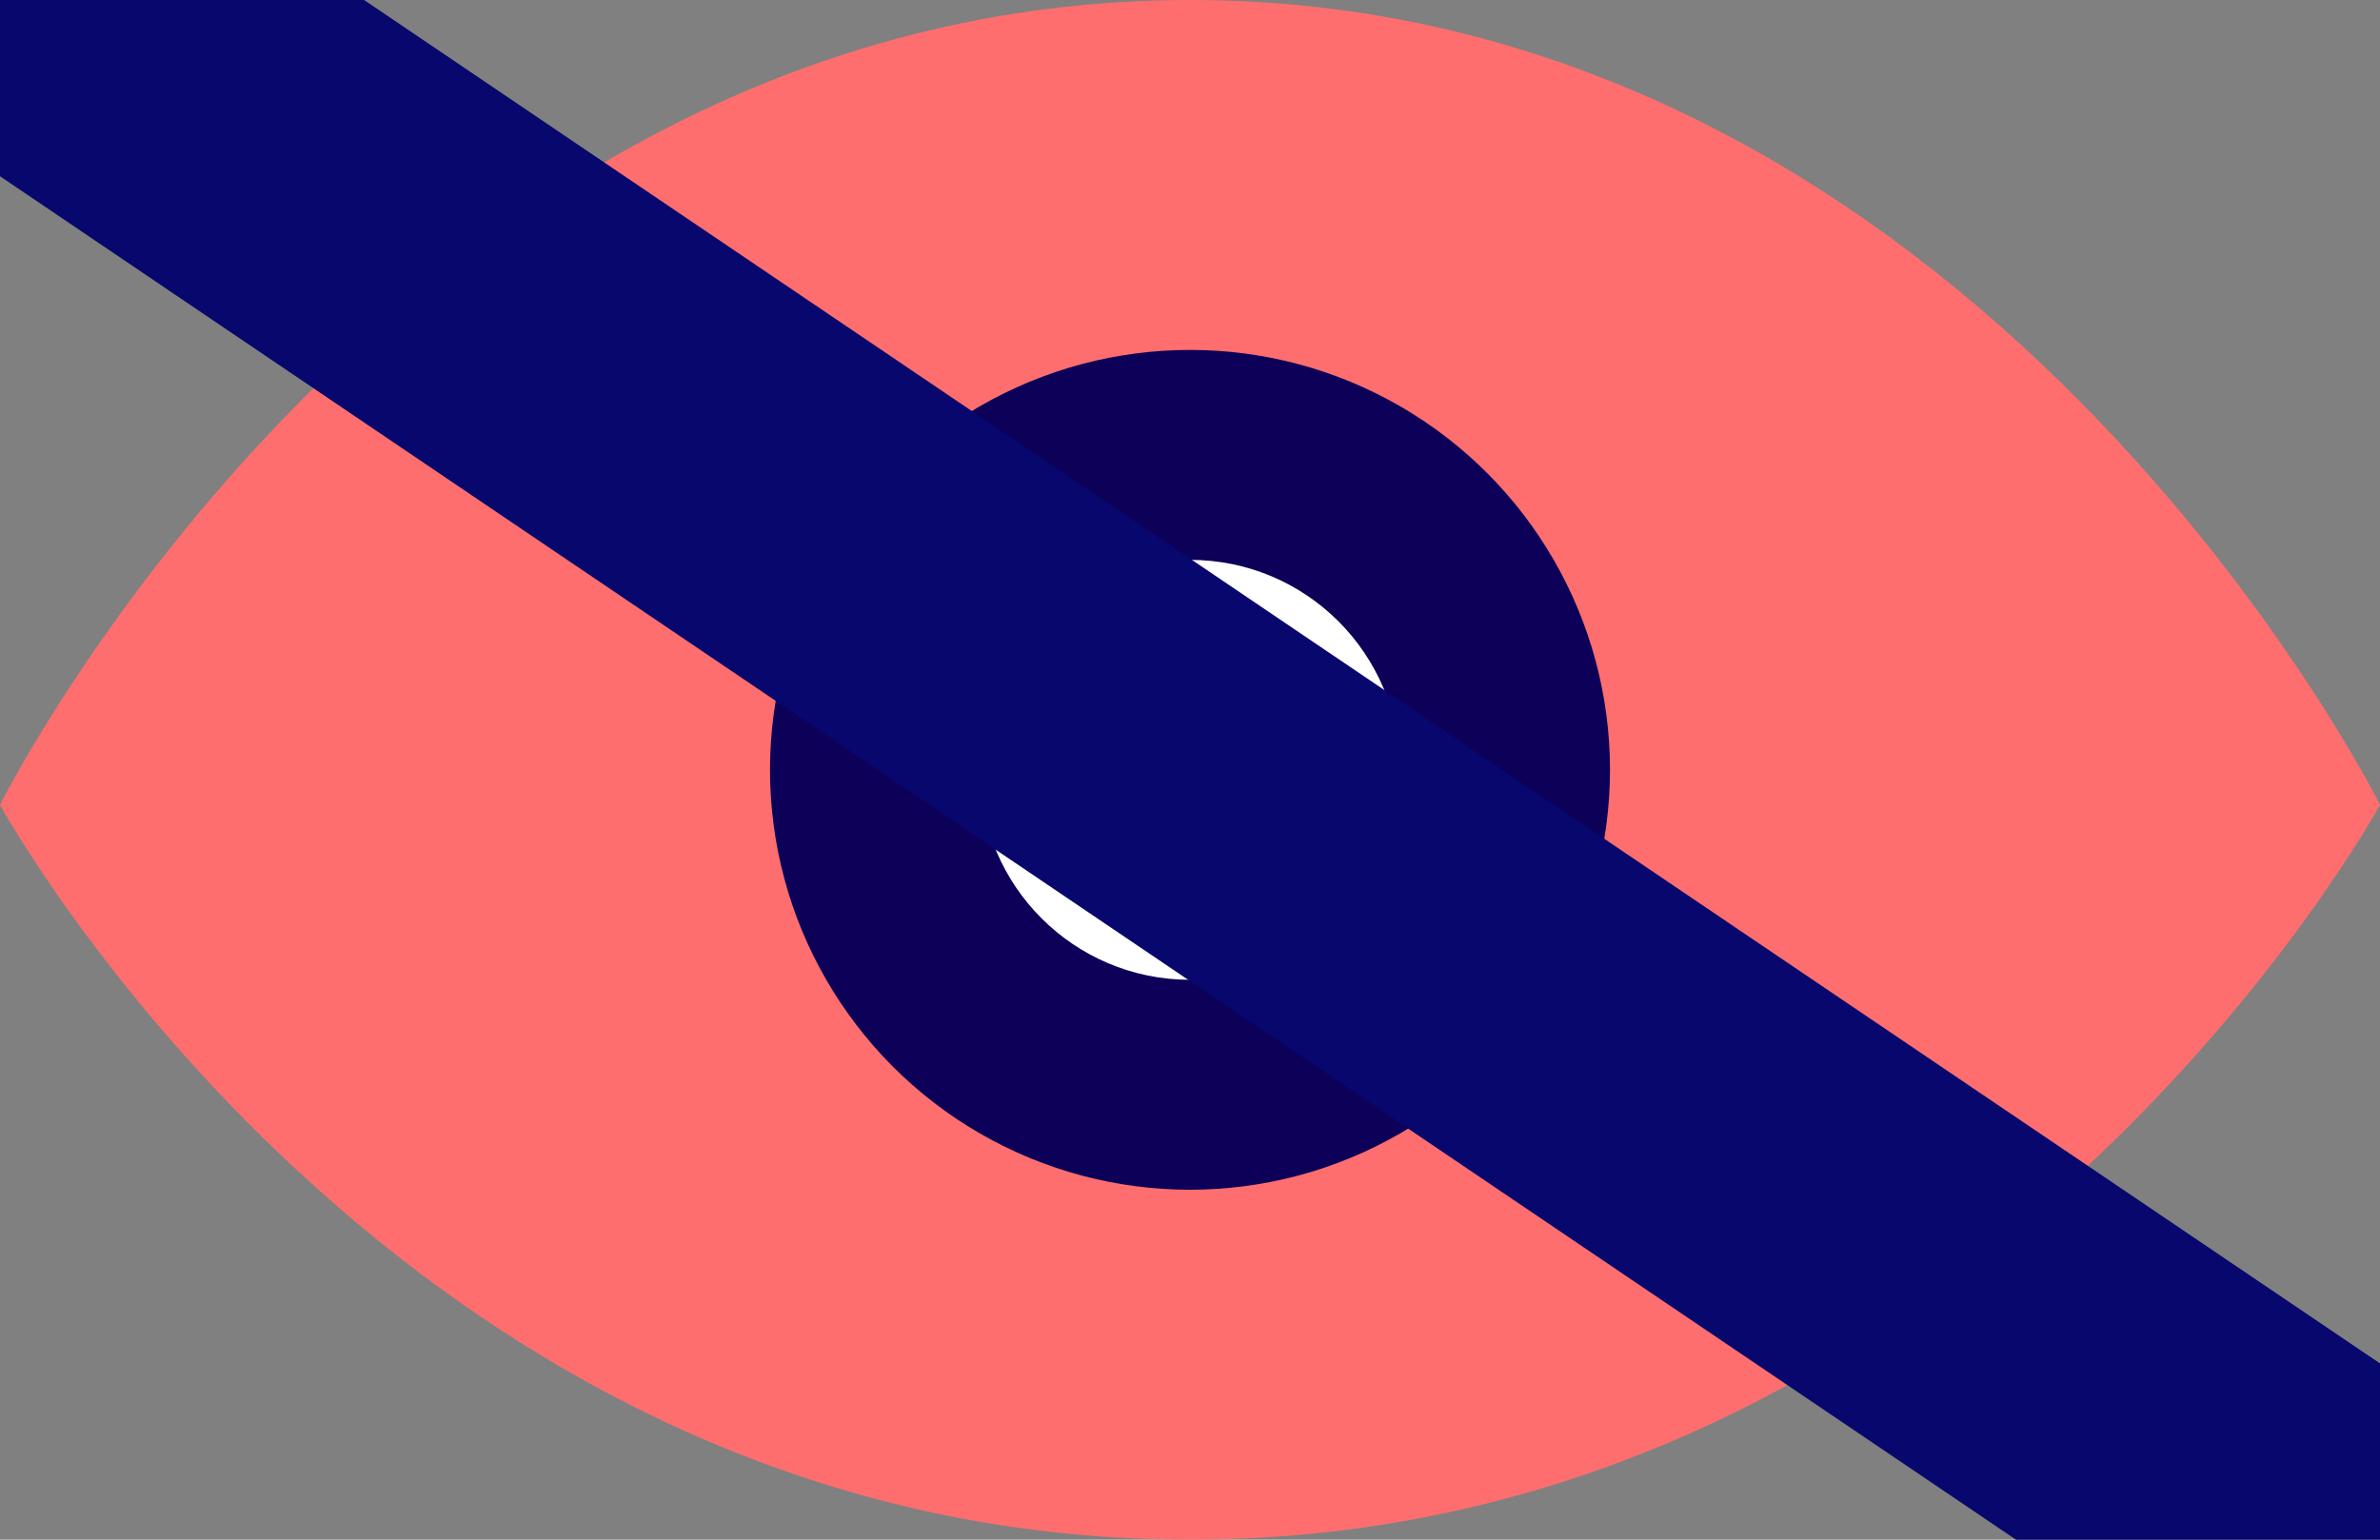 <?xml version="1.0"?>
<svg width="34" height="22" xmlns="http://www.w3.org/2000/svg" xmlns:svg="http://www.w3.org/2000/svg" version="1.1">
 <rect width="100%" height="100%" fill="#808080" stroke="none"/>
 <!-- Generator: Sketch 50.2 (55047) - http://www.bohemiancoding.com/sketch -->
 <title>eye</title>
 <desc>Created with Sketch.</desc>
 <g class="layer">
  <title>Layer 1</title>
  <g fill="none" fill-rule="evenodd" id="Vivid.JS">
   <g id="Vivid-Icons" transform="translate(-122, -494)">
    <g id="Icons" transform="translate(37, 169)">
     <g id="eye" transform="translate(78, 312)">
      <g id="svg_2" transform="translate(7, 13)">
       <path d="m17,0c11.27,0 17,11.5 17,11.5c0,0 -5.73,10.5 -17,10.5c-11.27,0 -17,-10.5 -17,-10.5c0,0 5.73,-11.5 17,-11.5z" fill="#FF6E6E" id="Shape"/>
       <circle cx="17" cy="11" fill="#0C0058" fill-rule="nonzero" id="Oval" r="6"/>
       <circle cx="17" cy="11" fill="#FFFFFF" fill-rule="nonzero" id="svg_1" r="3"/>
      </g>
     </g>
    </g>
   </g>
  </g>
  <line fill="none" id="svg_6" stroke="#07076d" stroke-width="5" x1="0" x2="34" y1="-0.5" y2="22.5"/>
 </g>
</svg>